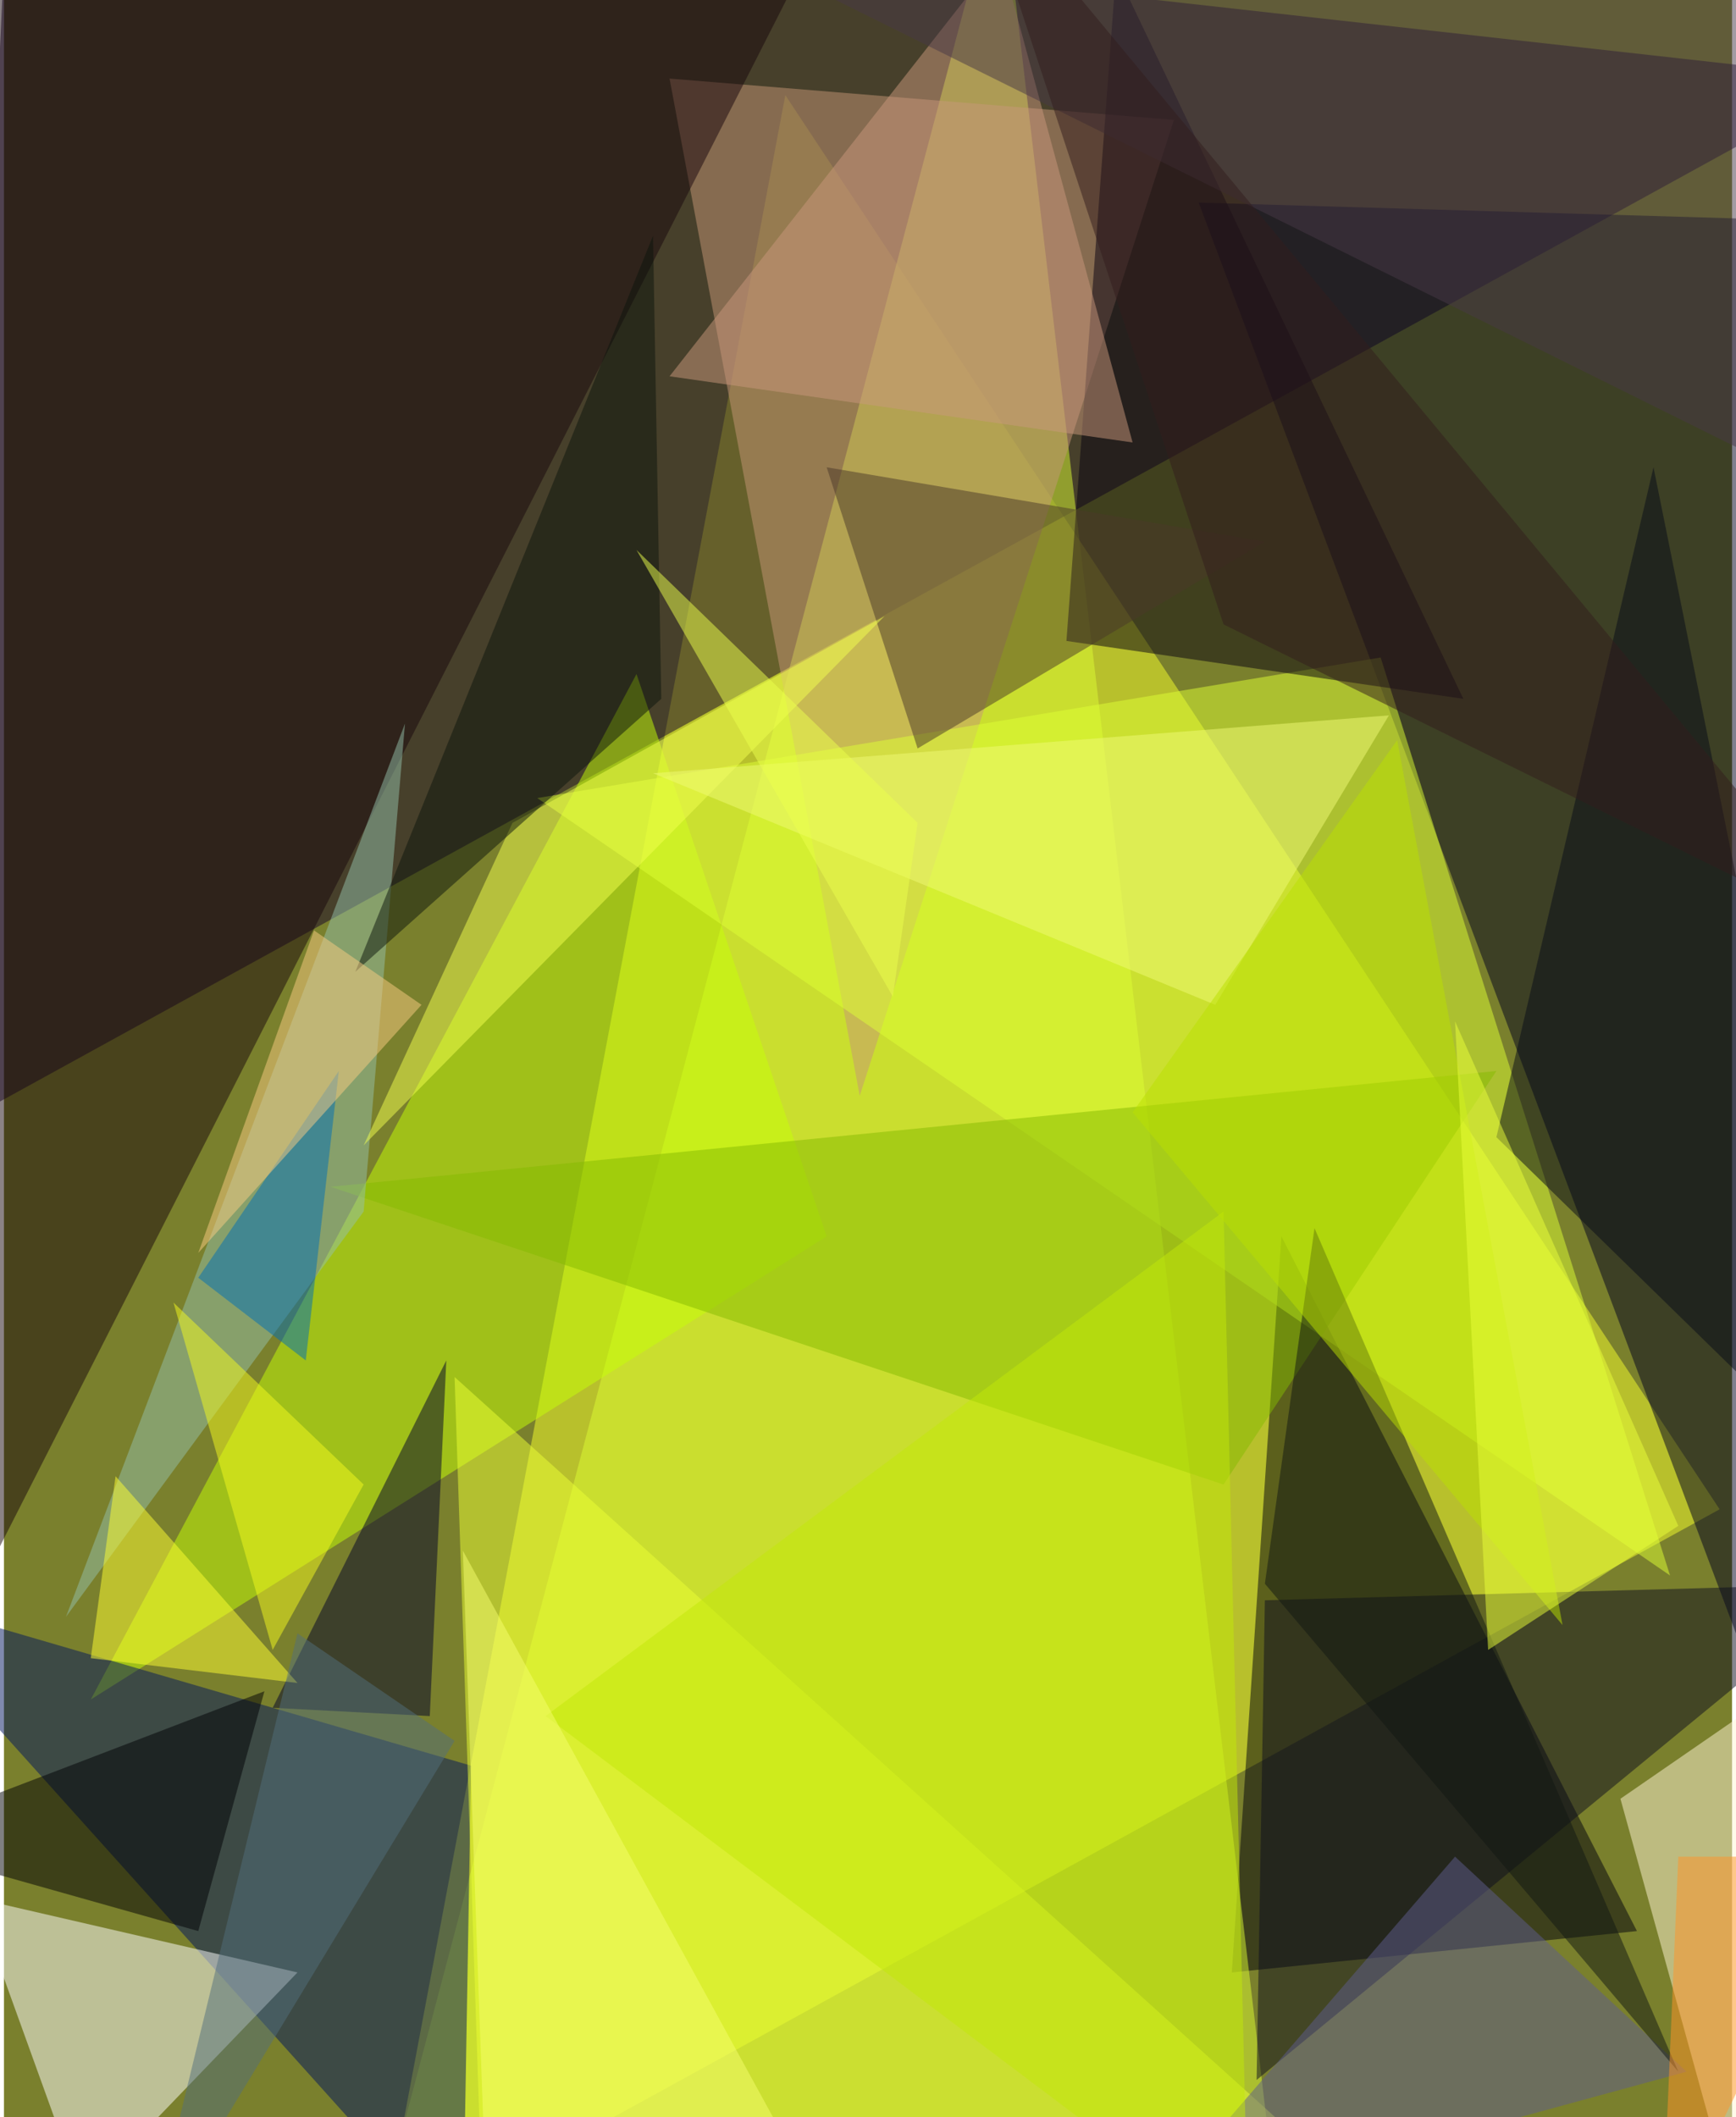 <svg xmlns="http://www.w3.org/2000/svg" width="228" height="278" viewBox="0 0 836 1024"><path fill="#7a802d" d="M0 0h836v1024H0z"/><g fill-opacity=".502"><path fill="#f6ff2c" d="M378 46L182 1086l648-356z"/><path fill="#15002a" d="M2-62l-28 608L898 38z"/><path fill="#00001f" d="M850 106l-272-8 320 852z"/><path fill="#00000d" d="M790 934L618 598l-24 356z"/><path fill="#dbfb32" d="M178 1086h440L482-62z"/><path fill="#c5ff07" d="M398 598l-92-272L42 822z"/><path fill="#00145e" d="M222 1086L-62 770l288 84z"/><path fill="#c69577" d="M322 38l92 492L566 58z"/><path fill="#deff34" d="M806 762L666 318l-408 68z"/><path fill="#fff" d="M-14 918l156 36-104 108z"/><path fill="#18060d" d="M-30-54l-32 920L410-62z"/><path fill="#060010" d="M514 310l24-324 168 352z"/><path fill="#fff5d4" d="M834 1058l-52-188 116-80z"/><path fill="#84ba00" d="M590 718L158 574l564-56z"/><path fill="#0d0c1f" d="M898 766l-292 240 4-232z"/><path fill="#ebff35" d="M230 1026l436 44-448-404z"/><path fill="#93bfaa" d="M30 782l164-432-20 236z"/><path fill="#00002b" d="M214 658l-8 172-76-4z"/><path fill="#4a3828" d="M398 226l212 36-168 100z"/><path fill="#c9987c" d="M482-22l64 236-224-32z"/><path fill="#483946" d="M898 2v244L350-26z"/><path fill="#006eb6" d="M94 618l68-100-16 140z"/><path fill="#f2ff4e" d="M246 398l-72 156 252-256z"/><path fill="#060a18" d="M898 722L798 226l-76 324z"/><path fill="#ffff32" d="M42 802l100 12-88-100z"/><path fill="#5e5c8e" d="M702 898l112 104-264 72z"/><path fill="#f0f977" d="M314 374l272 112 84-140z"/><path fill="#111712" d="M610 766l200 236-176-408z"/><path fill="#c1e709" d="M590 586l12 500-340-256z"/><path fill="#000004" d="M126 818L94 934l-156-44z"/><path fill="#0d140c" d="M314 114l4 224-148 132z"/><path fill="#526e7c" d="M218 842l-76-52-72 296z"/><path fill="#b9df00" d="M674 358L546 538l208 248z"/><path fill="#f4fa1f" d="M174 718l-92-88 48 168z"/><path fill="#ecff4c" d="M442 398L306 266l124 216z"/><path fill="#f5fd6e" d="M406 1086L222 750l12 336z"/><path fill="#f9cb82" d="M94 606l56-156 52 36z"/><path fill="#321d1d" d="M470-62l120 364 308 152z"/><path fill="#ff9328" d="M810 898h84l-92 188z"/><path fill="#e9ff38" d="M810 738L702 494l16 304z"/></g></svg>